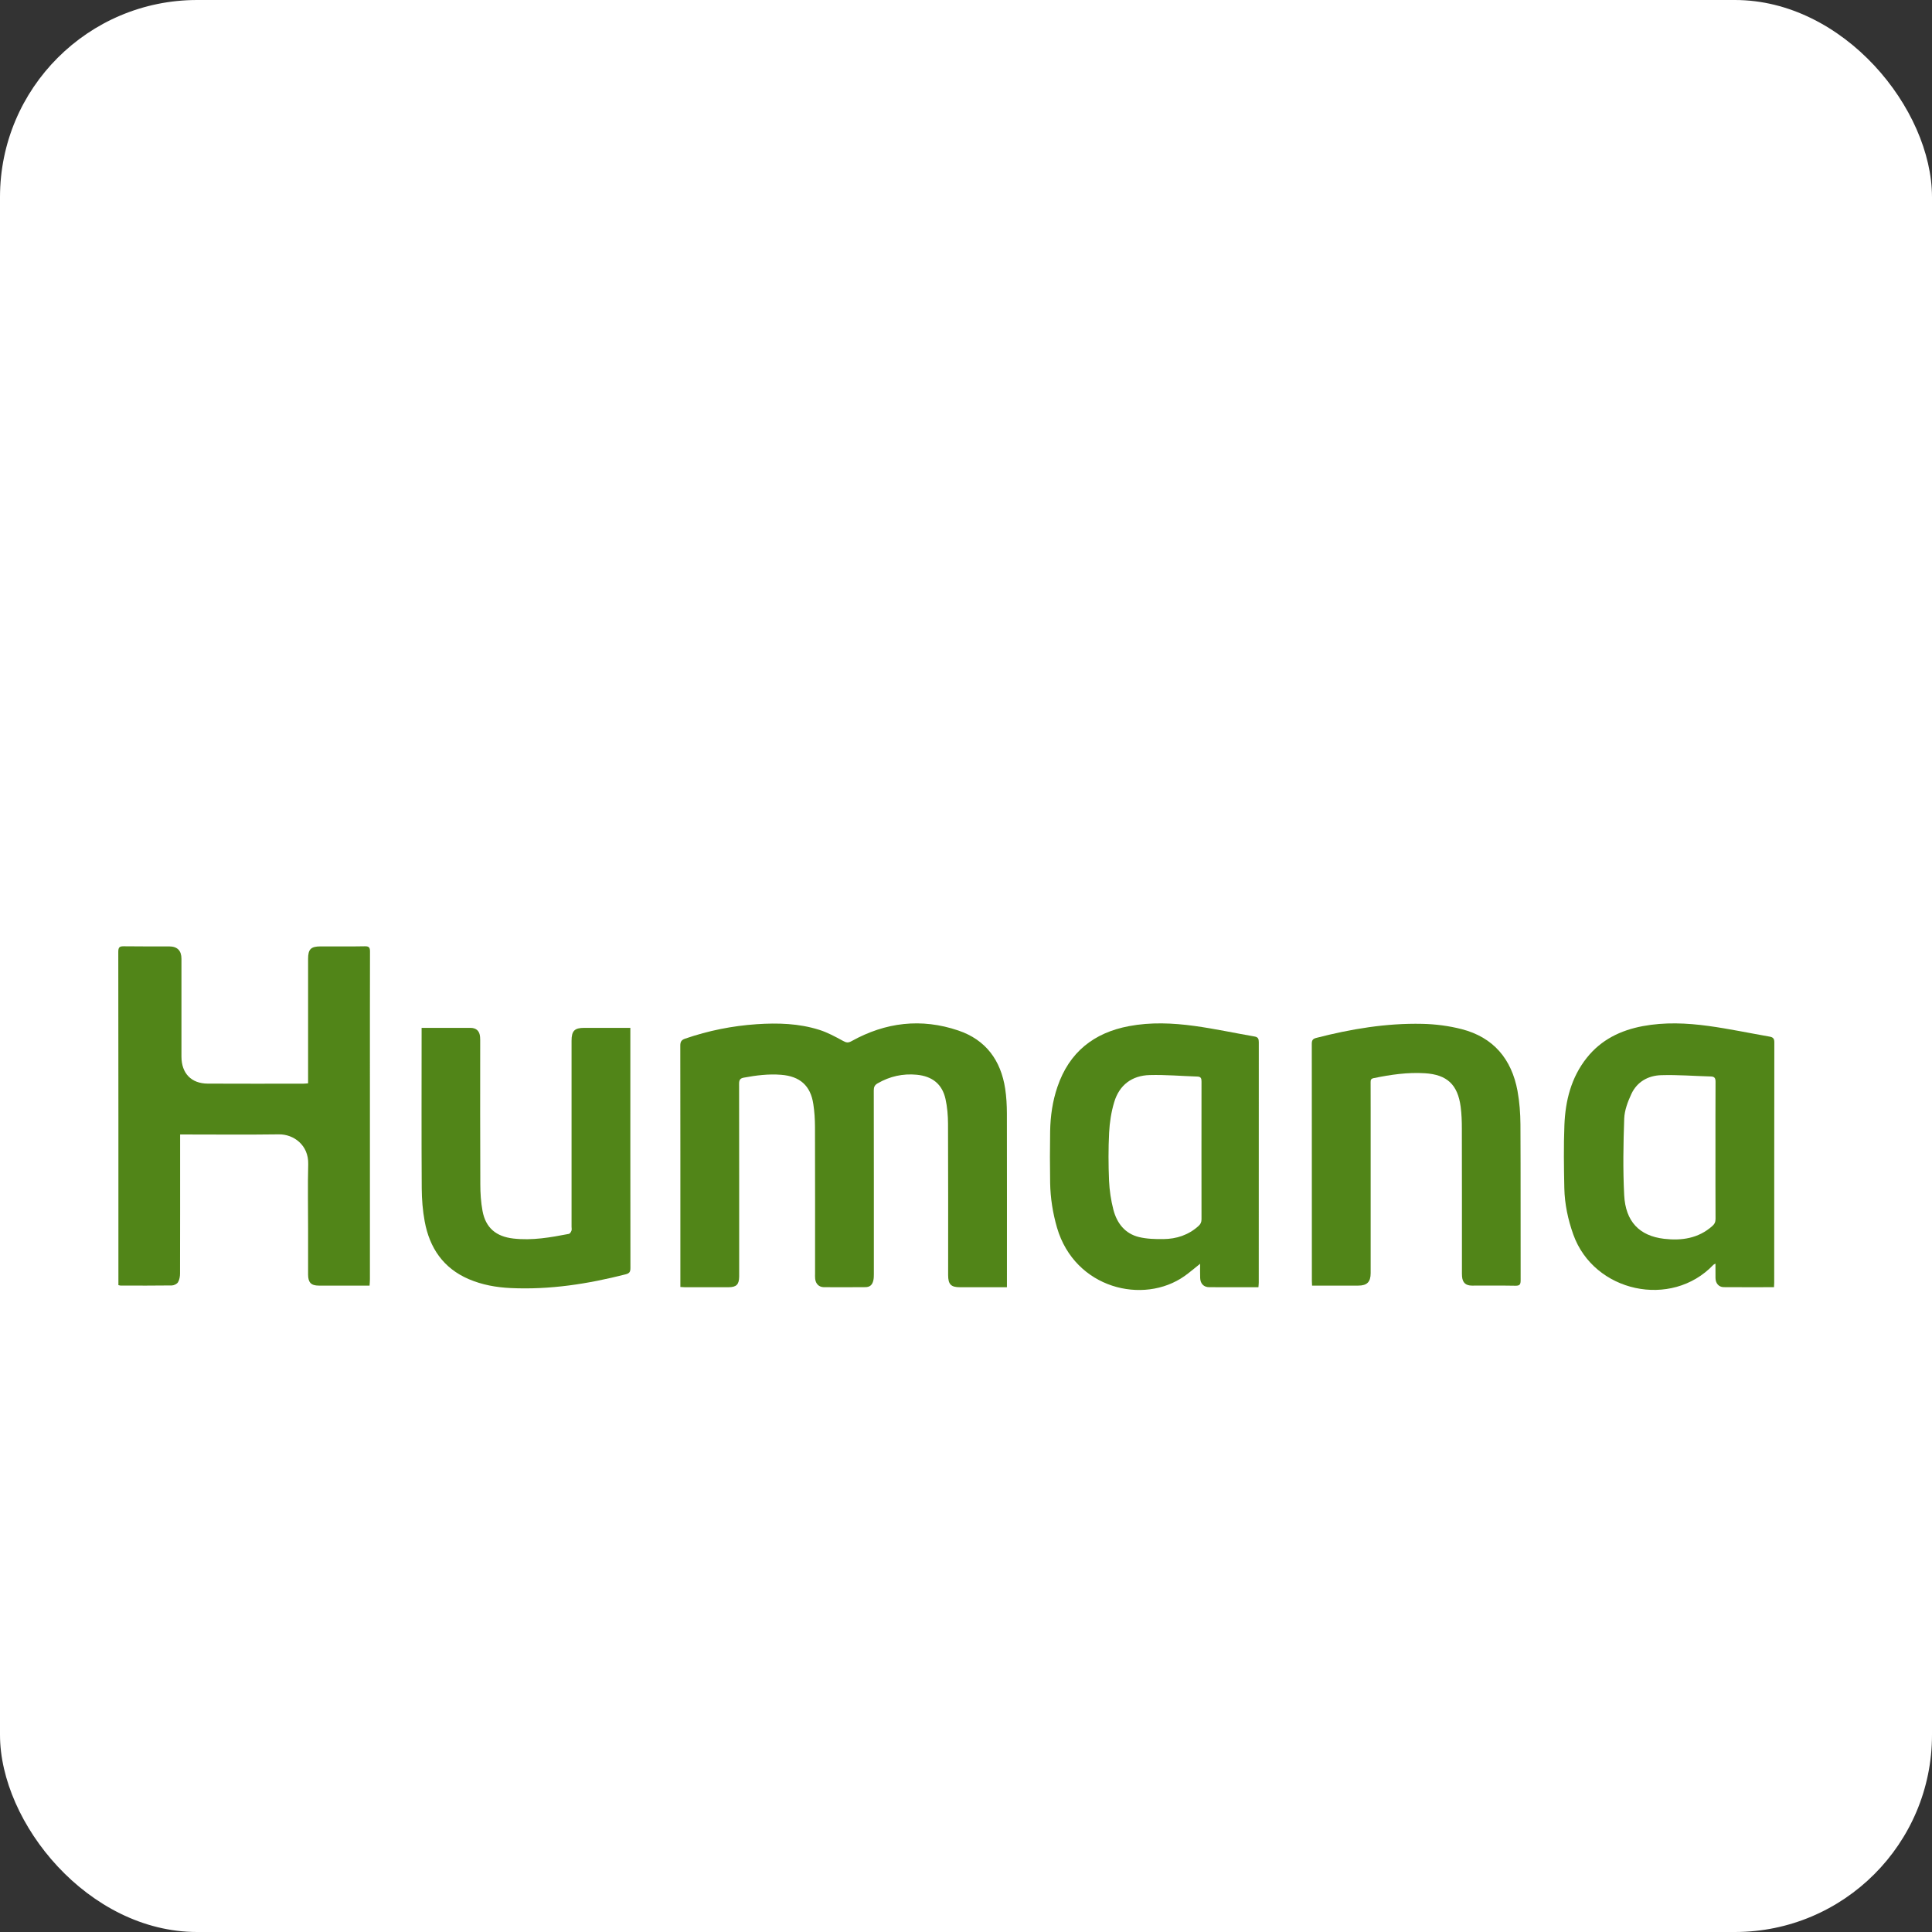 <svg width="49" height="49" viewBox="0 0 49 49" fill="none" xmlns="http://www.w3.org/2000/svg">
<rect x="0" y="0" width="49" height="49" fill="#333333" stroke="none"/>
<rect width="49" height="49" rx="5" fill="white"/>
<g clip-path="url(#clip0_879_301)">
<path d="M17.256 32.641V32.517C17.256 30.517 17.257 28.518 17.254 26.518C17.254 26.421 17.283 26.375 17.375 26.343C17.965 26.14 18.57 26.018 19.193 25.976C19.729 25.94 20.261 25.956 20.775 26.118C20.986 26.184 21.186 26.293 21.382 26.4C21.462 26.444 21.511 26.454 21.595 26.407C22.459 25.926 23.366 25.818 24.305 26.136C25.002 26.372 25.384 26.891 25.494 27.614C25.525 27.818 25.536 28.027 25.537 28.234C25.54 29.655 25.538 31.076 25.538 32.497V32.647H25.417C25.06 32.647 24.703 32.647 24.346 32.647C24.119 32.647 24.047 32.574 24.047 32.339C24.047 31.059 24.05 29.78 24.044 28.5C24.043 28.29 24.025 28.076 23.98 27.872C23.895 27.491 23.64 27.296 23.253 27.258C22.897 27.224 22.568 27.298 22.259 27.476C22.186 27.518 22.161 27.567 22.161 27.653C22.164 29.207 22.163 30.761 22.163 32.316C22.163 32.367 22.162 32.42 22.151 32.47C22.125 32.589 22.063 32.645 21.944 32.645C21.595 32.648 21.245 32.648 20.896 32.646C20.77 32.645 20.686 32.559 20.674 32.43C20.669 32.386 20.672 32.341 20.672 32.296C20.672 31.057 20.674 29.818 20.67 28.579C20.669 28.387 20.657 28.194 20.628 28.004C20.558 27.531 20.285 27.296 19.81 27.259C19.491 27.234 19.18 27.273 18.868 27.331C18.777 27.347 18.745 27.385 18.745 27.483C18.748 29.071 18.747 30.659 18.747 32.246C18.747 32.291 18.747 32.335 18.747 32.38C18.744 32.578 18.676 32.646 18.48 32.647C18.109 32.647 17.737 32.647 17.366 32.647C17.334 32.647 17.301 32.643 17.256 32.641V32.641Z" fill="#518518"/>
<path d="M7.814 27.476V27.322C7.814 26.321 7.814 25.32 7.814 24.318C7.814 24.074 7.885 24.003 8.131 24.003C8.506 24.003 8.881 24.007 9.256 24C9.362 23.998 9.384 24.035 9.384 24.133C9.381 25.19 9.382 26.247 9.382 27.304C9.382 29.018 9.382 30.731 9.382 32.445C9.382 32.496 9.377 32.547 9.373 32.606C9.111 32.606 8.857 32.606 8.604 32.606C8.431 32.606 8.258 32.607 8.086 32.606C7.891 32.606 7.815 32.528 7.814 32.328C7.813 31.938 7.814 31.549 7.814 31.159C7.814 30.614 7.803 30.069 7.817 29.524C7.829 29.043 7.449 28.765 7.072 28.77C6.278 28.781 5.484 28.773 4.69 28.773C4.654 28.773 4.618 28.773 4.568 28.773C4.568 28.841 4.568 28.896 4.568 28.951C4.568 30.067 4.569 31.184 4.566 32.3C4.566 32.374 4.552 32.458 4.515 32.52C4.489 32.564 4.413 32.601 4.359 32.602C3.926 32.608 3.492 32.606 3.058 32.605C3.044 32.605 3.03 32.599 3.003 32.594V32.474C3.003 29.695 3.004 26.918 3 24.139C3 24.022 3.035 23.998 3.143 24C3.525 24.006 3.908 24.002 4.29 24.003C4.497 24.003 4.602 24.109 4.602 24.317C4.602 25.144 4.602 25.971 4.602 26.798C4.603 27.223 4.851 27.482 5.271 27.483C6.08 27.487 6.888 27.485 7.697 27.484C7.73 27.484 7.762 27.48 7.814 27.476V27.476Z" fill="#518518"/>
<path d="M44.994 32.646C44.56 32.646 44.138 32.649 43.716 32.645C43.591 32.643 43.511 32.546 43.509 32.416C43.507 32.299 43.508 32.182 43.508 32.048C43.478 32.066 43.464 32.069 43.456 32.078C42.391 33.2 40.426 32.777 39.902 31.309C39.767 30.929 39.684 30.539 39.675 30.137C39.664 29.604 39.656 29.069 39.677 28.536C39.701 27.915 39.849 27.326 40.245 26.828C40.611 26.368 41.102 26.131 41.664 26.025C42.22 25.921 42.779 25.945 43.333 26.021C43.851 26.092 44.365 26.201 44.881 26.291C44.964 26.306 45.002 26.337 45.001 26.435C44.998 28.468 44.999 30.5 44.998 32.532C44.998 32.565 44.996 32.598 44.993 32.646L44.994 32.646ZM43.508 29.192C43.508 28.607 43.507 28.021 43.51 27.435C43.51 27.348 43.487 27.305 43.395 27.302C42.974 27.291 42.552 27.256 42.131 27.269C41.803 27.279 41.52 27.434 41.375 27.746C41.285 27.94 41.202 28.158 41.194 28.368C41.171 29.015 41.16 29.664 41.193 30.31C41.227 30.98 41.578 31.346 42.207 31.419C42.648 31.47 43.073 31.411 43.427 31.096C43.485 31.045 43.51 30.994 43.51 30.916C43.507 30.341 43.508 29.767 43.508 29.192V29.192Z" fill="#518518"/>
<path d="M31.917 32.647C31.489 32.647 31.078 32.649 30.666 32.646C30.529 32.645 30.444 32.556 30.439 32.413C30.434 32.296 30.438 32.179 30.438 32.052C30.296 32.164 30.175 32.27 30.044 32.363C28.999 33.101 27.262 32.683 26.809 31.139C26.701 30.767 26.641 30.388 26.634 30.001C26.627 29.564 26.627 29.126 26.634 28.689C26.641 28.306 26.695 27.928 26.819 27.565C27.118 26.685 27.742 26.193 28.634 26.025C29.186 25.921 29.741 25.945 30.292 26.02C30.803 26.09 31.309 26.2 31.818 26.288C31.907 26.303 31.926 26.347 31.926 26.431C31.924 28.463 31.925 30.495 31.925 32.528C31.925 32.564 31.92 32.6 31.917 32.647L31.917 32.647ZM30.472 29.189C30.472 28.603 30.471 28.018 30.473 27.432C30.474 27.352 30.459 27.307 30.368 27.304C29.965 27.291 29.562 27.255 29.159 27.266C28.711 27.278 28.39 27.515 28.259 27.952C28.184 28.201 28.143 28.465 28.13 28.725C28.109 29.132 28.111 29.541 28.128 29.948C28.139 30.194 28.177 30.443 28.238 30.681C28.327 31.022 28.531 31.287 28.885 31.374C29.085 31.423 29.299 31.428 29.506 31.426C29.838 31.423 30.142 31.324 30.396 31.095C30.45 31.046 30.473 30.998 30.473 30.924C30.471 30.346 30.472 29.767 30.472 29.189L30.472 29.189Z" fill="#518518"/>
<path d="M33.277 32.607C33.275 32.556 33.272 32.52 33.272 32.483C33.272 30.48 33.272 28.478 33.27 26.475C33.27 26.385 33.294 26.347 33.382 26.324C34.264 26.097 35.158 25.947 36.07 25.967C36.405 25.974 36.746 26.018 37.07 26.101C37.875 26.308 38.338 26.857 38.488 27.67C38.539 27.949 38.56 28.237 38.562 28.521C38.569 29.837 38.564 31.154 38.567 32.47C38.567 32.574 38.546 32.611 38.435 32.609C38.067 32.602 37.7 32.607 37.332 32.606C37.174 32.605 37.095 32.533 37.081 32.376C37.077 32.328 37.078 32.279 37.078 32.231C37.078 31.029 37.079 29.828 37.076 28.626C37.076 28.441 37.07 28.255 37.046 28.072C36.972 27.508 36.7 27.255 36.14 27.22C35.7 27.192 35.269 27.256 34.839 27.344C34.77 27.358 34.761 27.392 34.762 27.45C34.764 27.669 34.763 27.888 34.763 28.107C34.763 29.501 34.763 30.896 34.763 32.29C34.763 32.514 34.671 32.606 34.448 32.606C34.062 32.606 33.677 32.606 33.277 32.606V32.607Z" fill="#518518"/>
<path d="M10.693 26.069C10.902 26.069 11.092 26.069 11.283 26.069C11.499 26.069 11.716 26.068 11.933 26.069C12.081 26.07 12.164 26.149 12.176 26.299C12.18 26.346 12.179 26.395 12.179 26.443C12.179 27.641 12.176 28.839 12.182 30.038C12.182 30.263 12.197 30.491 12.238 30.712C12.318 31.143 12.584 31.362 13.019 31.412C13.498 31.467 13.964 31.384 14.429 31.294C14.455 31.289 14.482 31.245 14.494 31.213C14.505 31.184 14.496 31.147 14.496 31.114C14.496 29.541 14.496 27.968 14.496 26.395C14.496 26.145 14.572 26.069 14.817 26.069C15.163 26.069 15.508 26.069 15.854 26.069H15.987V26.197C15.987 28.186 15.986 30.174 15.989 32.162C15.989 32.256 15.965 32.294 15.871 32.319C14.912 32.564 13.943 32.715 12.951 32.668C12.586 32.651 12.228 32.587 11.889 32.442C11.245 32.166 10.895 31.652 10.771 30.976C10.72 30.701 10.698 30.417 10.696 30.137C10.688 28.823 10.693 27.51 10.693 26.197C10.693 26.16 10.693 26.124 10.693 26.069H10.693Z" fill="#518518"/>
</g>
<defs>
<clipPath id="clip0_879_301">
<rect width="42" height="8.717" fill="white" transform="translate(3 24)"/>
</clipPath>
</defs>
</svg>
